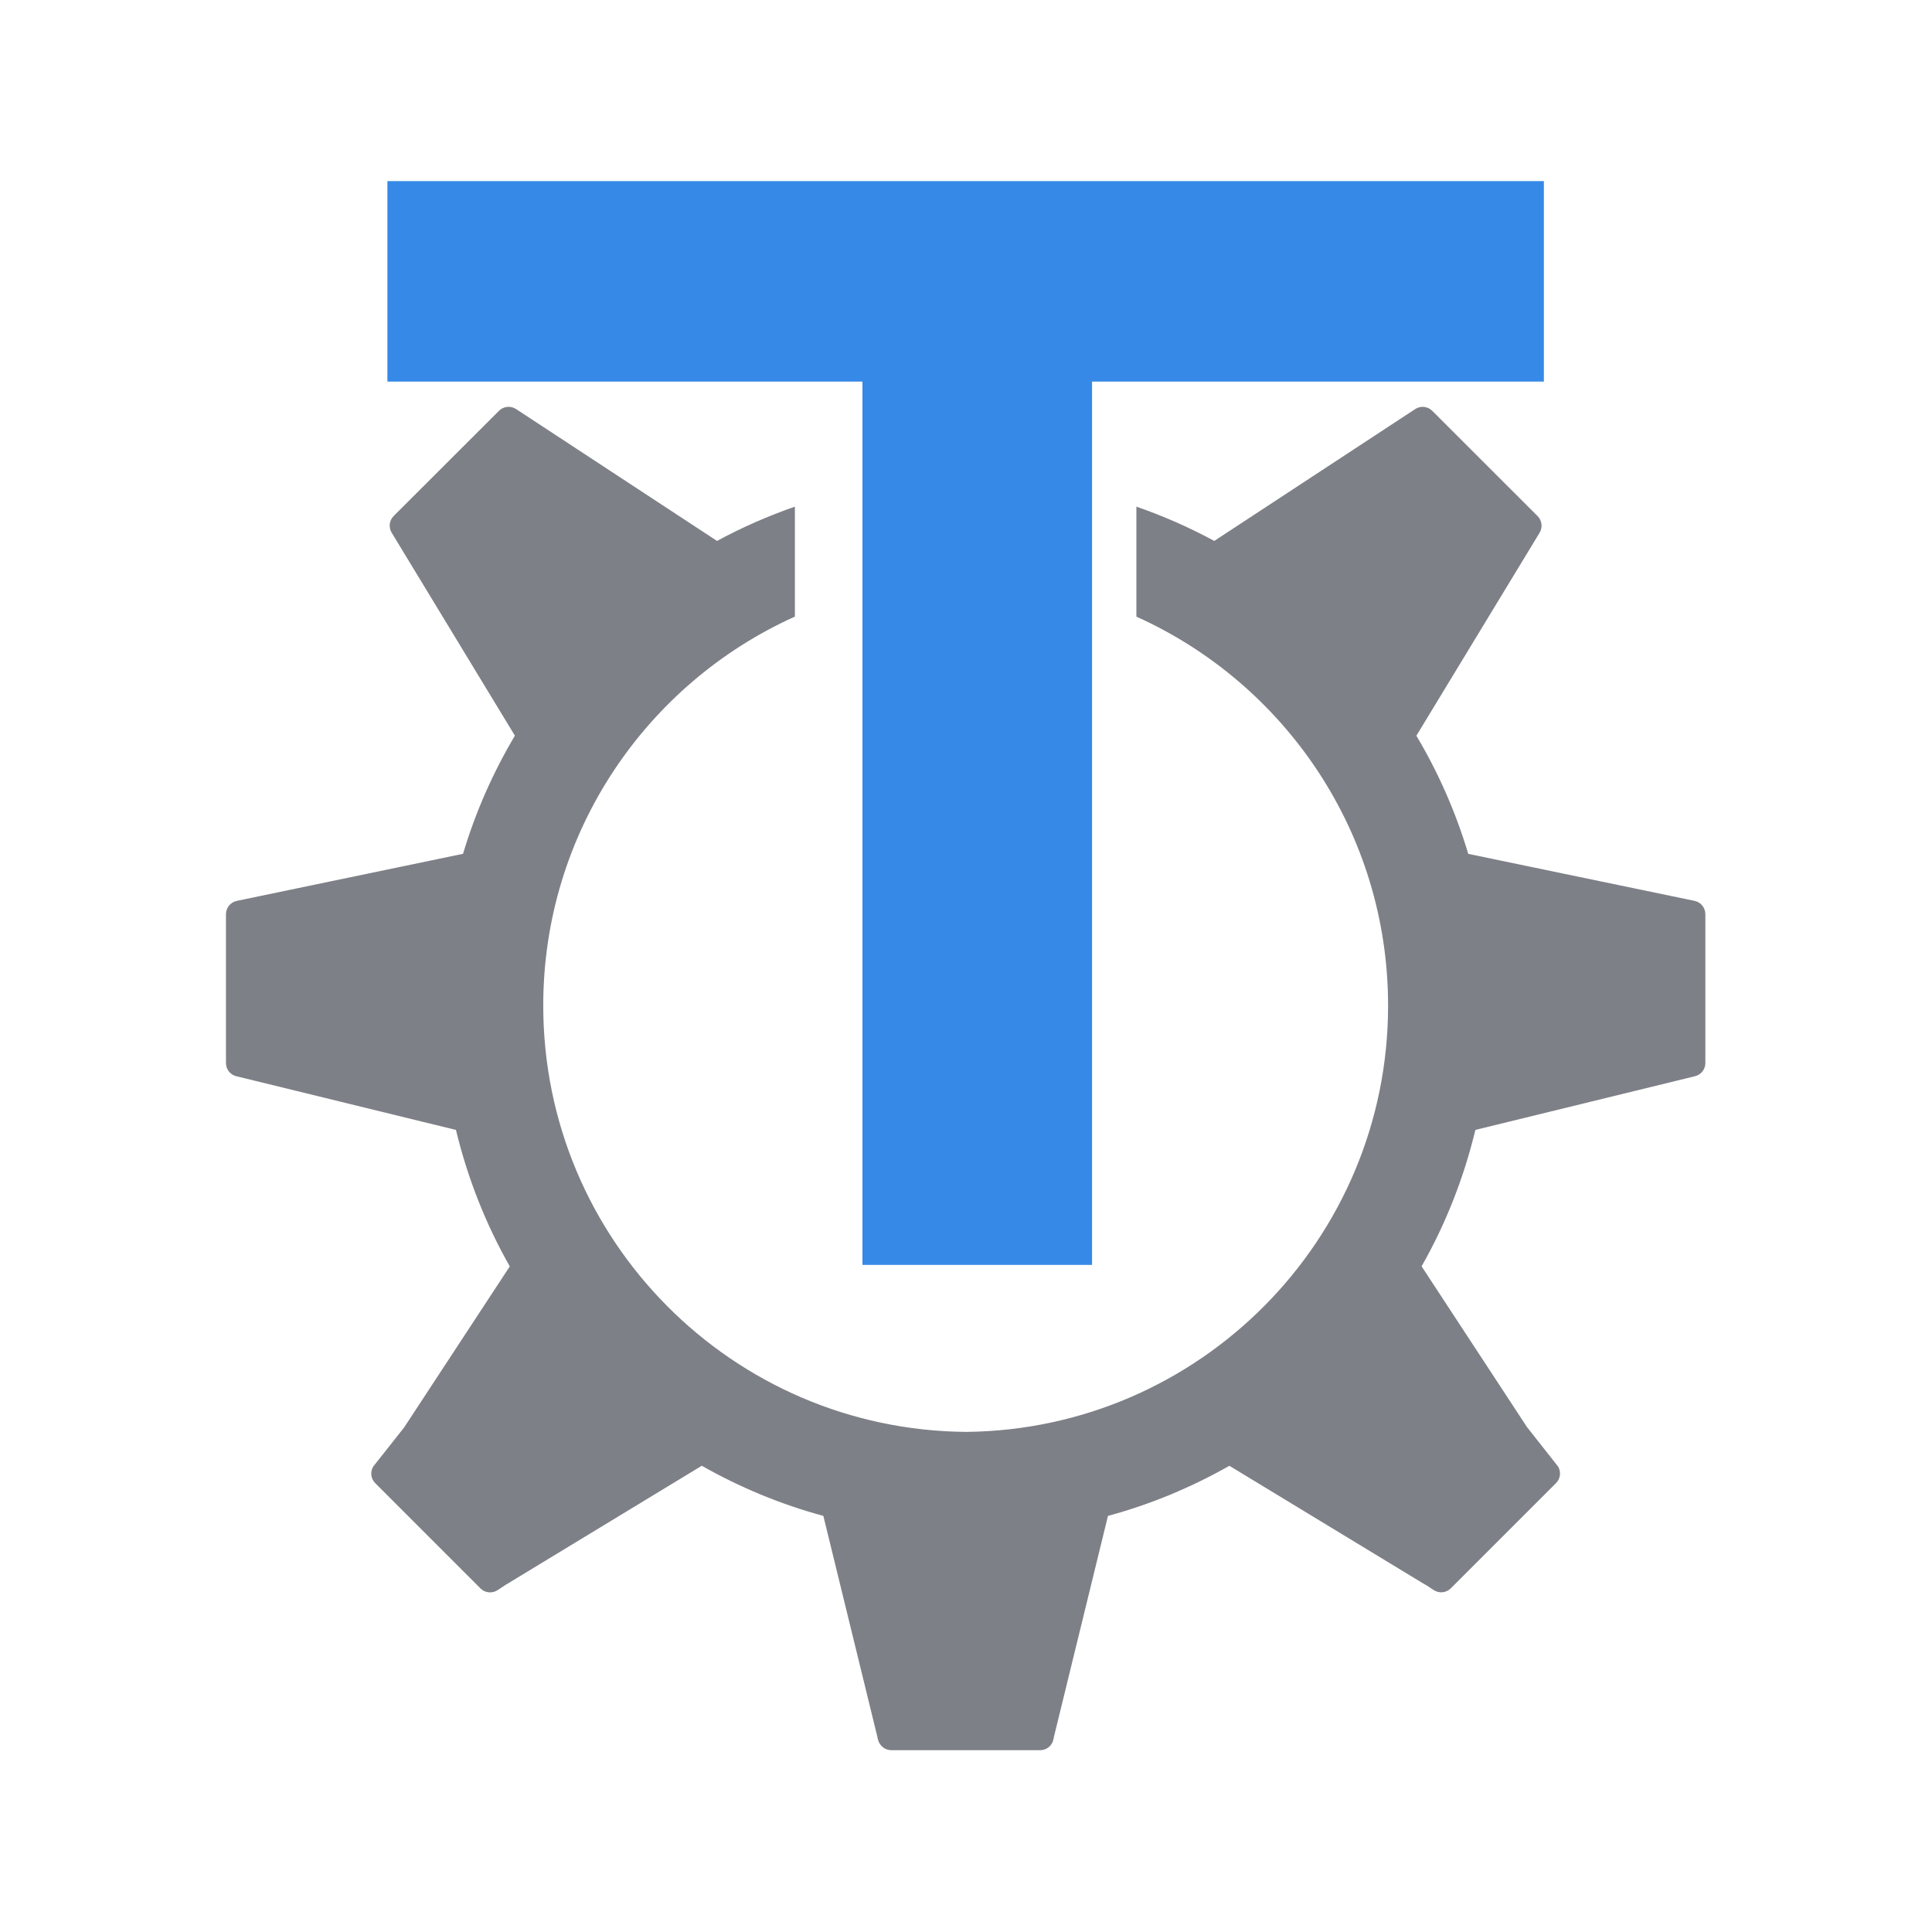 <?xml version="1.0" encoding="UTF-8" standalone="no"?>
<!-- Created with Inkscape (http://www.inkscape.org/) -->

<svg
   xmlns:dc="http://purl.org/dc/elements/1.1/"
   xmlns:cc="http://creativecommons.org/ns#"
   xmlns:rdf="http://www.w3.org/1999/02/22-rdf-syntax-ns#"
   xmlns:svg="http://www.w3.org/2000/svg"
   xmlns="http://www.w3.org/2000/svg"
   xmlns:sodipodi="http://sodipodi.sourceforge.net/DTD/sodipodi-0.dtd"
   xmlns:inkscape="http://www.inkscape.org/namespaces/inkscape"
   version="1.1"
   id="svg2"
   width="32"
   height="32"
   viewBox="0 0 32 32"
   sodipodi:docname="tde_components.svg"
   inkscape:version="0.92.1 r15371"
   inkscape:export-filename="/home/john/Nextcloud/Q4OS Stuff/tdevelop.png"
   inkscape:export-xdpi="96"
   inkscape:export-ydpi="96">
  <defs
     id="defs6" />
  <sodipodi:namedview
     pagecolor="#ffffff"
     bordercolor="#666666"
     borderopacity="1"
     objecttolerance="10"
     gridtolerance="10"
     guidetolerance="10"
     inkscape:pageopacity="0"
     inkscape:pageshadow="2"
     inkscape:window-width="1366"
     inkscape:window-height="703"
     id="namedview4"
     showgrid="false"
     fit-margin-top="0"
     fit-margin-left="0"
     fit-margin-right="0"
     fit-margin-bottom="0"
     showguides="false"
     inkscape:zoom="16.9375"
     inkscape:cx="16"
     inkscape:cy="16"
     inkscape:window-x="-3"
     inkscape:window-y="-4"
     inkscape:window-maximized="1"
     inkscape:current-layer="svg2"
     inkscape:snap-grids="true" />
  <g
     id="g4585"
     transform="matrix(0.891,0,0,0.891,1.738,1.738)">
    <path
       inkscape:connector-curvature="0"
       id="path5692_2_-3"
       d="m 7.477,5.613 v 6e-4 C 7.421,5.619 7.367,5.644 7.324,5.687 L 5.367,7.642 C 5.285,7.725 5.27,7.853 5.331,7.953 L 7.621,11.725 C 7.215,12.408 6.889,13.144 6.657,13.921 l -4.205,0.875 c -0.117,0.024 -0.202,0.128 -0.202,0.248 v 2.767 c 0,0.117 0.08,0.218 0.193,0.245 l 4.082,0.998 c 0.218,0.9 0.555,1.753 1.001,2.537 l -1.965,2.995 -0.573,0.725 c -0.061,0.1 -0.046,0.227 0.037,0.31 l 1.956,1.956 c 0.085,0.085 0.218,0.098 0.319,0.032 l 0.156,-0.103 c 0.002,-0.001 0.004,-0.001 0.006,-0.003 l 3.633,-2.206 c 0.704,0.399 1.461,0.716 2.26,0.932 l 1.003,4.102 0.01,0.05 c 6.5e-4,0.003 0.003,0.005 0.004,0.009 0.007,0.028 0.018,0.054 0.034,0.078 0.015,0.023 0.034,0.045 0.056,0.062 8.66e-4,6e-4 0.002,6e-4 0.003,0.002 0.021,0.016 0.044,0.029 0.07,0.038 0.026,0.009 0.052,0.014 0.081,0.014 8.67e-4,1.2e-5 0.002,5.99e-4 0.002,5.99e-4 h 2.767 c 0.119,-5e-6 0.223,-0.083 0.247,-0.201 l 0.013,-0.062 1.001,-4.093 c 0.798,-0.215 1.554,-0.533 2.257,-0.931 l 3.635,2.207 c 0.004,0.003 0.01,0.003 0.014,0.005 l 0.149,0.098 c 0.1,0.066 0.233,0.053 0.318,-0.032 l 1.956,-1.956 c 0.083,-0.083 0.098,-0.21 0.037,-0.31 l -0.577,-0.732 -1.959,-2.988 c 0.446,-0.784 0.783,-1.636 1,-2.536 l 4.082,-0.998 c 0.113,-0.027 0.193,-0.128 0.193,-0.245 v -2.767 c 0,-0.12 -0.085,-0.224 -0.202,-0.248 L 25.343,13.922 C 25.111,13.145 24.786,12.409 24.379,11.726 l 2.29,-3.772 c 0.061,-0.1 0.045,-0.228 -0.037,-0.311 L 24.676,5.688 c -0.042,-0.043 -0.097,-0.068 -0.153,-0.074 v -6e-4 c -0.056,-0.005 -0.115,0.007 -0.165,0.04 l -3.734,2.45 c -0.001,0.001 -0.002,0.001 -0.002,0.002 -0.461,-0.251 -0.946,-0.463 -1.448,-0.638 v 2.045 c 2.758,1.241 4.679,4.01 4.679,7.231 0,4.348 -3.501,7.876 -7.837,7.924 -4.351,-0.031 -7.868,-3.567 -7.868,-7.925 0,-3.22 1.921,-5.99 4.678,-7.231 v -2.044 c -0.502,0.176 -0.987,0.387 -1.448,0.638 -3.32e-4,-3.113e-4 -0.001,-0.001 -0.002,-0.002 L 7.642,5.653 C 7.591,5.62 7.534,5.607 7.477,5.613 Z"
       style="fill:#7e8087;fill-opacity:1;stroke-width:0.307" />
    <path
       id="rect4544"
       d="M 5.251,1.416 V 5.143 H 14.082 V 21.563 h 4.268 V 5.143 h 8.399 V 1.416 Z"
       style="opacity:1;fill:#3689e6;fill-opacity:1;stroke:none;stroke-width:0.183;stroke-linecap:round;stroke-linejoin:miter;stroke-miterlimit:4;stroke-dasharray:none;stroke-opacity:1;paint-order:normal"
       inkscape:connector-curvature="0" />
  </g>
</svg>
